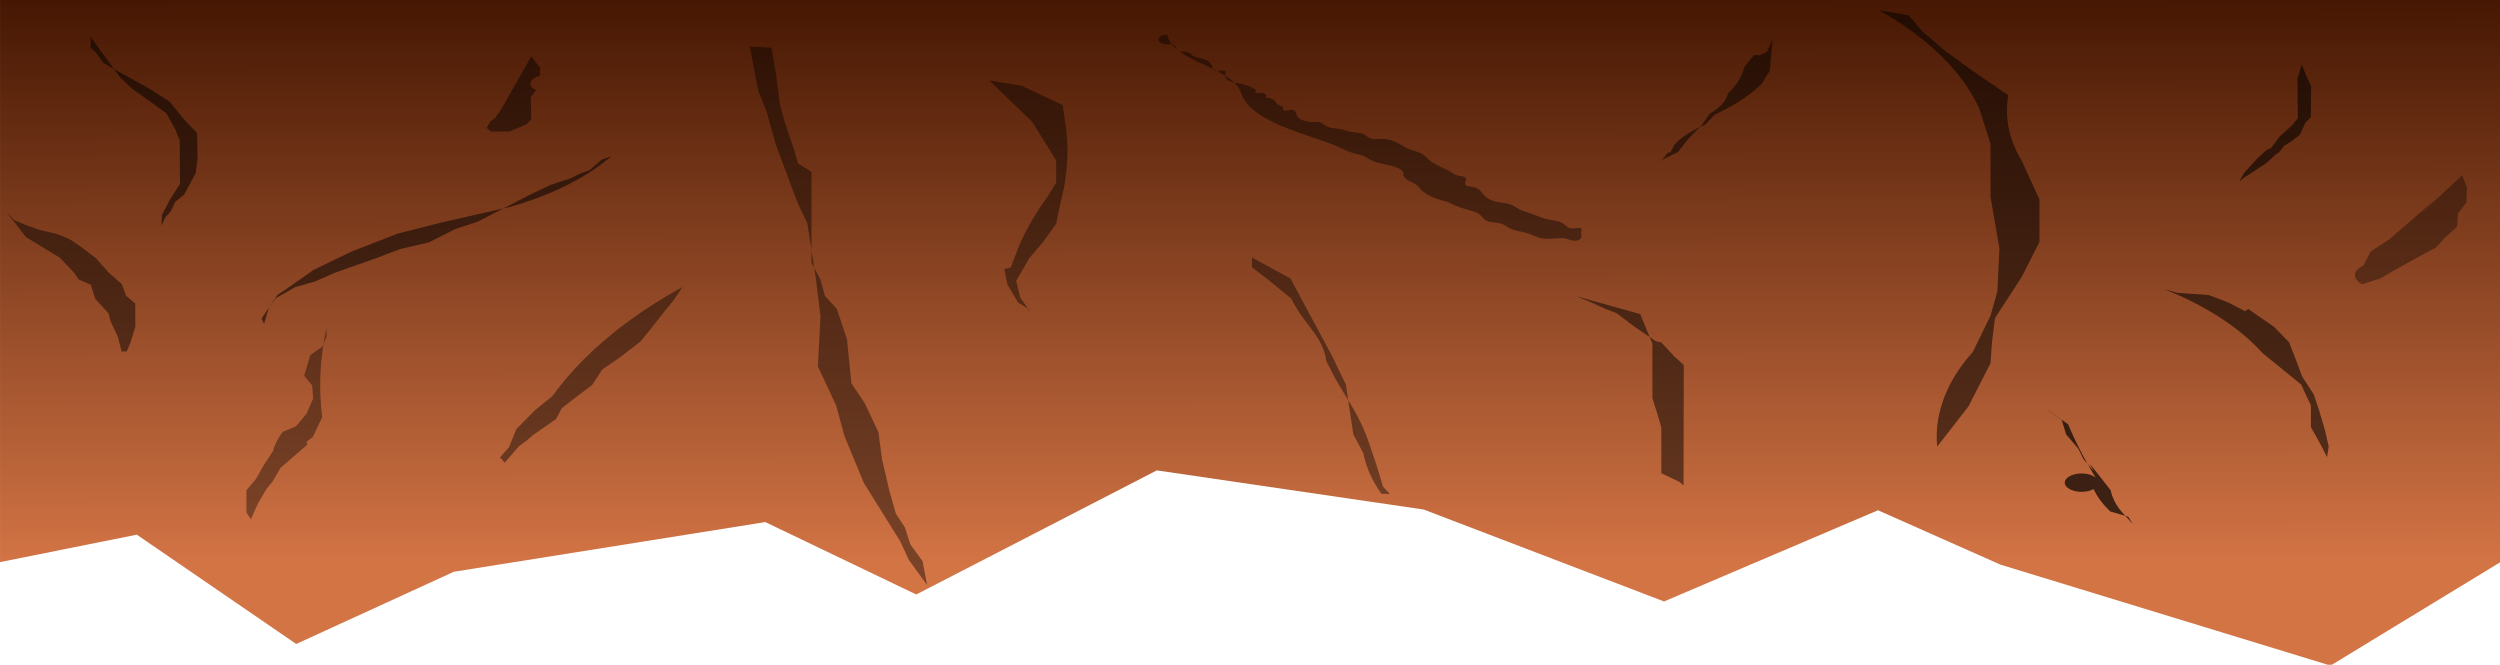 <?xml version="1.0" encoding="UTF-8" standalone="no"?>
<!-- Created with Inkscape (http://www.inkscape.org/) -->

<svg
   width="167"
   height="44.406"
   viewBox="0 0 47.131 12.532"
   version="1.1"
   id="svg1"
   inkscape:version="1.3 (0e150ed6c4, 2023-07-21)"
   sodipodi:docname="gameVolcanoInner.svg"
   xml:space="preserve"
   xmlns:inkscape="http://www.inkscape.org/namespaces/inkscape"
   xmlns:sodipodi="http://sodipodi.sourceforge.net/DTD/sodipodi-0.dtd"
   xmlns:xlink="http://www.w3.org/1999/xlink"
   xmlns="http://www.w3.org/2000/svg"
   xmlns:svg="http://www.w3.org/2000/svg"
   xmlns:rdf="http://www.w3.org/1999/02/22-rdf-syntax-ns#"
   xmlns:cc="http://creativecommons.org/ns#"
   xmlns:dc="http://purl.org/dc/elements/1.1/"><sodipodi:namedview
     id="namedview1"
     pagecolor="#505050"
     bordercolor="#eeeeee"
     borderopacity="1"
     inkscape:showpageshadow="0"
     inkscape:pageopacity="1"
     inkscape:pagecheckerboard="0"
     inkscape:deskcolor="#141414"
     inkscape:document-units="px"
     inkscape:zoom="2.8284271"
     inkscape:cx="1928.457"
     inkscape:cy="182.7871"
     inkscape:window-width="1280"
     inkscape:window-height="961"
     inkscape:window-x="-8"
     inkscape:window-y="-8"
     inkscape:window-maximized="1"
     inkscape:current-layer="layer1"
     showgrid="false"
     units="px" /><defs
     id="defs1"><inkscape:path-effect
       effect="spiro"
       id="path-effect2241"
       is_visible="true"
       lpeversion="1" /><inkscape:path-effect
       effect="spiro"
       id="path-effect2237"
       is_visible="true"
       lpeversion="1" /><inkscape:path-effect
       effect="spiro"
       id="path-effect2233"
       is_visible="true"
       lpeversion="1" /><inkscape:path-effect
       effect="spiro"
       id="path-effect2229"
       is_visible="true"
       lpeversion="1" /><inkscape:path-effect
       effect="spiro"
       id="path-effect2225"
       is_visible="true"
       lpeversion="1" /><inkscape:path-effect
       effect="spiro"
       id="path-effect2221"
       is_visible="true"
       lpeversion="1" /><inkscape:path-effect
       effect="spiro"
       id="path-effect2217"
       is_visible="true"
       lpeversion="1" /><inkscape:path-effect
       effect="spiro"
       id="path-effect2213"
       is_visible="true"
       lpeversion="1" /><inkscape:path-effect
       effect="spiro"
       id="path-effect2209"
       is_visible="true"
       lpeversion="1" /><inkscape:path-effect
       effect="spiro"
       id="path-effect2205"
       is_visible="true"
       lpeversion="1" /><inkscape:path-effect
       effect="spiro"
       id="path-effect2201"
       is_visible="true"
       lpeversion="1" /><inkscape:path-effect
       effect="spiro"
       id="path-effect2197"
       is_visible="true"
       lpeversion="1" /><inkscape:path-effect
       effect="spiro"
       id="path-effect2193"
       is_visible="true"
       lpeversion="1" /><inkscape:path-effect
       effect="spiro"
       id="path-effect2189"
       is_visible="true"
       lpeversion="1" /><inkscape:path-effect
       effect="spiro"
       id="path-effect2185"
       is_visible="true"
       lpeversion="1" /><inkscape:path-effect
       effect="spiro"
       id="path-effect2181"
       is_visible="true"
       lpeversion="1" /><inkscape:path-effect
       effect="spiro"
       id="path-effect2177"
       is_visible="true"
       lpeversion="1" /><inkscape:path-effect
       effect="spiro"
       id="path-effect2173"
       is_visible="true"
       lpeversion="1" /><linearGradient
       id="linearGradient61"
       inkscape:collect="always"><stop
         style="stop-color:#441602;stop-opacity:1;"
         offset="0"
         id="stop60" /><stop
         style="stop-color:#d37445;stop-opacity:1;"
         offset="1"
         id="stop61" /></linearGradient><linearGradient
       id="swatch2"
       inkscape:swatch="solid"><stop
         style="stop-color:#000000;stop-opacity:1;"
         offset="0"
         id="stop2-3" /></linearGradient><linearGradient
       inkscape:collect="always"
       xlink:href="#linearGradient61"
       id="linearGradient2241"
       gradientUnits="userSpaceOnUse"
       x1="109.235"
       y1="-5.022"
       x2="109.276"
       y2="31.772" /></defs><g
     inkscape:label="Layer 1"
     inkscape:groupmode="layer"
     id="layer1"
     transform="translate(-430.705,6.747)"><g
       id="g2170"
       transform="matrix(0.538,0,0,1,430.403,-228.44)"><path
         style="fill:url(#linearGradient2241);fill-rule:evenodd;stroke:none;stroke-width:0.282px;stroke-linecap:butt;stroke-linejoin:miter;stroke-opacity:1"
         d="m 65.169,31.607 v -8.275 -7.004 -5.301 -5.15 -4.642 -5.799 h 3.118 21.515 6.255 8.089 5.969 6.04 19.484 8.249 8.901 v 4.989 6.548 8.303 6.04 7.172 3.118 l -5.956,6.659 -11.568,-6.496 -4.289,-3.498 -7.498,5.868 -8.419,-5.914 -9.354,-2.52 -8.43,7.985 -5.29,-4.659 -10.914,3.197 -5.523,4.647 -5.587,-7.035 z"
         id="path2153"
         inkscape:path-effect="#path-effect2173"
         inkscape:original-d="m 65.169222,31.606504 c -0.371531,-2.736499 -1.649403,-5.92562 0,-8.27472 1.677945,-1.745562 1.189694,-5.055949 0,-7.004187 -0.352138,-2.05419 -0.131026,-3.327278 0,-5.300846 0.128545,-1.7927935 -0.257429,-3.3415552 0,-5.1495678 0.09449,-1.594081 -0.200552,-3.0225934 0,-4.641712 0.121087,-1.97657749 -1.332342,-4.4974822 0,-5.7994433 1.366042,-0.5074028 1.585628,0.1688298 3.118144,0 h 21.515197 c 1.949097,-0.7227678 4.180225,0.1743899 6.254805,0 2.695993,0.00153 5.394492,-0.00214 8.088662,0 1.86865,0.6196698 3.98487,-0.1329723 5.96924,0 2.08376,-0.092873 3.9439,0.1421601 6.04025,0 h 19.48377 c 2.40614,-0.5453498 6.23527,-1.6656147 8.24871,0 2.22906,1.0011165 6.54078,-0.038031 8.90108,0 0.10335,1.6558991 -0.57387,3.5194104 0,4.98903133 0.93797,1.94942127 0.0768,4.27706837 0,6.54810357 1.02295,2.7253964 0.12839,5.5416382 0,8.3032172 -0.31409,1.991909 0.25112,4.03418 0,6.040248 -0.6164,2.415671 0.84761,5.303212 0,7.171732 -0.18093,1.753615 1.33419,2.395963 0,3.118144 -0.45158,0.760204 -5.30858,6.664854 -5.95617,6.659448 -0.44967,-0.290263 -10.63131,-6.6015 -11.56782,-6.495704 -3.75238,0.09761 -0.59456,-4.087643 -4.289,-3.497927 -3.11797,-0.04343 -4.3791,5.879531 -7.49757,5.868091 -2.65303,-1.249118 -5.4391,-6.254134 -8.41899,-5.913612 -3.00224,1.067553 -6.17639,-2.784449 -9.35443,-2.520329 -3.15997,-0.05295 -5.30823,8.532749 -8.430068,7.985149 1.444504,0.692059 -4.117465,-5.018817 -5.289768,-4.658537 -3.637643,7.47e-4 -7.277152,3.196049 -10.913505,3.197049 -1.894525,0.603224 -3.550329,4.52271 -5.52296,4.647207 -1.742032,-0.577889 -4.110957,-6.09608 -5.586586,-7.034725 -1.729258,0.271658 -3.171014,1.124598 -4.792991,1.76389 z"
         sodipodi:nodetypes="cccccccccccccccccccccccccccccccccc"
         transform="matrix(1,0,0,0.293,-64.607,223.029)" /><path
         style="fill:#000000;fill-opacity:0.578;fill-rule:evenodd;stroke:none;stroke-width:0.282px;stroke-linecap:butt;stroke-linejoin:miter;stroke-opacity:1"
         d="m 209.695,-51.648 -0.158,0.937 0.013,2.557 -0.186,0.443 -0.449,0.74 -0.3,0.743 -0.173,0.144 -0.286,0.477 -0.488,0.974 -0.175,0.565 0.175,-0.253 0.78,-0.935 0.32,-0.543 0.147,-0.192 0.146,-0.364 0.261,-0.294 0.301,-0.431 0.194,-0.784 0.19,-0.355 v -0.506 l 0.007,-1.483 -0.176,-0.685 -0.145,-0.678 c 3.5e-4,-0.013 6.8e-4,-0.026 0.001,-0.039 3.2e-4,-0.013 6.3e-4,-0.026 9.2e-4,-0.039 z"
         id="path2154"
         inkscape:path-effect="#path-effect2177"
         inkscape:original-d="m 209.69522,-51.647956 c -0.0714,0.309093 -0.1987,0.613187 -0.15842,0.936807 0.007,0.852252 -0.005,1.704786 0.0135,2.556769 -0.0136,0.1778 -0.23577,0.243828 -0.18589,0.443379 -0.0318,0.327331 -0.49513,0.415564 -0.44873,0.740263 -0.0553,0.289954 -0.42633,0.426648 -0.30038,0.74326 -0.0366,0.09979 -0.20641,0.470762 -0.17332,0.143772 -0.23721,-0.06293 -0.11095,0.355676 -0.28572,0.477414 -0.15897,0.326493 -0.33272,0.646509 -0.48784,0.974163 0.0587,0.266779 -0.24512,0.305114 -0.17541,0.565164 0.0736,0.18961 0.24813,-0.131079 0.17541,-0.253351 0.13176,-0.402063 0.51262,-0.634553 0.77953,-0.935442 -0.10867,-0.30021 0.50403,-0.18844 0.31992,-0.543222 -0.1297,-0.141545 0.14825,-0.477285 0.14712,-0.191918 0.0201,0.130378 0.23579,-0.265563 0.14646,-0.363514 -0.0978,-0.261391 0.25573,-0.04396 0.26104,-0.293984 0.0755,-0.191207 0.0189,-0.418318 0.30089,-0.43078 0.23265,-0.177718 -0.12211,-0.627583 0.19414,-0.784157 0.1029,-0.129641 -0.0988,-0.445271 0.18951,-0.354664 0.0448,-0.1638 -0.0188,-0.336498 0,-0.505735 0.002,-0.494285 -0.006,-0.989468 0.007,-1.482972 -0.12239,-0.217937 -0.18607,-0.439177 -0.17595,-0.685476 -0.26027,-0.124198 -0.13276,-0.451713 -0.14478,-0.677657 l 0.001,-0.0391 z"
         transform="matrix(1,0,0,0.293,-128.468,238.027)" /><path
         style="fill:#000000;fill-opacity:0.53;fill-rule:evenodd;stroke:none;stroke-width:0.282px;stroke-linecap:butt;stroke-linejoin:miter;stroke-opacity:1"
         d="m 194.884,-55.078 c 0.967,1.001 1.783,2.148 2.412,3.39 0.467,0.92 0.831,1.893 1.084,2.893 l 0.401,2.292 v 3.43 l 0.312,3.325 -0.073,2.757 -0.239,1.558 -0.624,2.339 c -0.379,0.775 -0.678,1.591 -0.888,2.428 -0.3,1.193 -0.422,2.43 -0.359,3.659 l 1.101,-2.6 0.77,-2.776 0.05,-1.33 0.106,-1.563 0.935,-2.65 0.624,-2.252 v -2.737 l -0.624,-2.495 c -0.238,-0.724 -0.395,-1.475 -0.468,-2.234 -0.063,-0.657 -0.063,-1.319 0,-1.976 l -1.247,-1.564 -0.936,-1.242 -0.819,-1.286 -0.491,-1.052 -1.029,-0.312 z"
         id="path2155"
         inkscape:path-effect="#path-effect2181"
         inkscape:original-d="m 194.88404,-55.077913 c 1.24953,0.684194 2.29109,1.929992 2.41199,3.389581 0.12057,1.065533 0.41589,2.056938 1.08439,2.893129 0.43915,0.146055 0.82911,1.612636 0.4013,2.292186 -0.002,1.142539 6.4e-4,2.28856 0,3.42996 0.28421,0.98706 0.27293,2.229173 0.31181,3.325131 -0.0339,0.9172 0.0753,1.865194 -0.0727,2.75664 -0.31353,0.396931 0.17941,1.368153 -0.23909,1.557683 -0.26347,0.764445 -0.0594,1.742635 -0.62363,2.338608 -0.0336,0.861348 -0.7772,1.423328 -0.88819,2.427692 -0.10475,0.689101 -0.32721,2.963894 -0.35911,3.658783 l 1.10138,-2.600025 c -0.0182,-0.990505 0.59222,-1.86642 0.76951,-2.77591 0.0307,-0.431516 -0.0633,-0.967048 0.0503,-1.330217 0.22521,-0.463603 0.0513,-1.046993 0.10565,-1.563023 0.17104,-0.892462 0.62728,-1.805382 0.93545,-2.650423 0.50968,-0.811018 0.46405,-1.213055 0.62362,-2.2517 v -2.737331 c -0.25448,-0.959574 -0.43416,-1.802671 -0.62362,-2.494517 -0.44789,-0.623562 -0.44776,-1.434148 -0.46773,-2.233781 -0.002,-0.658454 0.002,-1.31879 0,-1.975713 -0.1695,-0.572664 -0.5567,-1.296468 -1.24708,-1.564372 -0.0871,0.270729 -0.7097,-1.212367 -0.93562,-1.241961 -0.22412,-0.514225 -0.43135,-0.883777 -0.81877,-1.286497 -0.17368,-0.362932 -0.72082,-0.971996 -0.49089,-1.051842 -0.42403,-0.186791 -0.44579,-0.44506 -1.02894,-0.312081 z"
         transform="matrix(1,0,0,0.293,-128.468,238.027)"
         sodipodi:nodetypes="sccccccccccccccccccccccccss" /><path
         style="fill:#000000;fill-opacity:0.53;fill-rule:evenodd;stroke:none;stroke-width:0.282px;stroke-linecap:butt;stroke-linejoin:miter;stroke-opacity:1"
         d="m 132.209,-53.363 1.018,2.57 0.425,0.742 0.801,1.051 0.409,0.547 0.305,1.016 0.161,0.721 0.009,2.802 -0.333,0.94 -0.299,1.043 -0.022,0.712 0.144,-0.544 0.188,-0.395 0.157,-0.604 0.312,-0.468 0.406,-1.398 0.062,-0.932 -0.017,-1.634 -0.3,-0.568 -0.17,-0.332 -0.487,-1.11 -0.657,-0.777 -0.864,-0.888 -0.312,-0.312 -0.479,-0.502 -0.3,-0.746 -0.167,-0.242 0.011,-0.694 z"
         id="path2156"
         inkscape:path-effect="#path-effect2185"
         inkscape:original-d="m 132.20933,-53.362933 c 0.0786,0.927468 0.39457,1.867942 1.01761,2.569866 0.15561,0.243955 0.17875,0.539512 0.42545,0.742408 0.42601,0.229415 0.3587,0.866373 0.80096,1.050899 0.30808,-0.0055 0.24392,0.392754 0.40899,0.546845 0.036,0.358508 0.39404,0.613882 0.30454,1.015698 0.059,0.242989 0.22744,0.428541 0.1606,0.721342 1.1e-4,0.93413 -0.003,1.868614 0.009,2.80234 -0.18435,0.312588 -0.12071,0.671198 -0.3334,0.939578 0.21637,0.469092 -0.50124,0.568712 -0.29879,1.043223 -0.008,0.23713 0.0197,0.477455 -0.0219,0.71151 0.10082,-0.09651 -0.0947,-0.462354 0.14435,-0.543592 0.0615,-0.114491 -0.0314,-0.569685 0.18837,-0.394804 0.0673,0.309637 0.23329,-0.458228 0.15694,-0.603624 0.34499,0.08625 -0.002,-0.389856 0.31181,-0.467721 -0.043,-0.504228 0.15901,-0.965636 0.40555,-1.397514 0.13244,-0.291095 0.0347,-0.621277 0.0622,-0.932124 -0.0152,-0.544486 0.045,-1.094066 -0.0168,-1.634274 0.0294,-0.379424 -0.36809,-0.162264 -0.3002,-0.568243 0.0502,-0.207408 0.013,-0.32461 -0.16994,-0.331657 0.082,-0.41366 -0.37028,-0.711059 -0.48681,-1.110338 -0.2412,-0.253736 -0.56638,-0.480451 -0.65718,-0.777333 -0.40054,-0.146048 -0.47724,-0.669613 -0.8636,-0.887971 -0.35045,0.123498 0.0381,-0.435324 -0.31182,-0.311813 -0.11984,-0.221895 -0.22512,-0.498346 -0.47915,-0.501508 0.0381,-0.290632 -0.49076,-0.380248 -0.30038,-0.745751 0.002,-0.264514 -0.20961,-0.373727 -0.16655,-0.241519 0.0105,-0.231128 0.01,-0.462608 0.0106,-0.693923 z"
         transform="matrix(1,0,0,0.293,-128.468,238.027)" /><path
         style="fill:#000000;fill-opacity:0.53;fill-rule:evenodd;stroke:none;stroke-width:0.282px;stroke-linecap:butt;stroke-linejoin:miter;stroke-opacity:1"
         d="m 156.843,-44.632 c -0.559,0.886 -1.271,1.675 -2.095,2.323 -0.461,0.362 -0.956,0.68 -1.477,0.948 l -2.352,0.981 -1.565,0.728 -1.638,1.171 -1.319,1.177 -1.023,1.317 -0.223,0.26 -0.563,1.535 0.086,0.358 0.171,-1.054 0.246,-0.614 0.682,-0.711 0.676,-0.354 0.727,-0.581 1.326,-0.858 0.946,-0.655 1.006,-0.431 0.932,-0.863 0.78,-0.468 0.59,-0.564 1.242,-1.171 0.696,-0.615 0.746,-0.455 0.347,-0.322 0.29,-0.179 0.416,-0.669 0.351,-0.234 z"
         id="path2157"
         inkscape:path-effect="#path-effect2189"
         inkscape:original-d="m 156.84267,-44.632129 c -0.58671,0.859787 -1.10415,1.863815 -2.09459,2.322706 -0.54222,0.240467 -0.96037,0.691556 -1.47716,0.948038 -0.79446,0.301244 -1.54408,0.719362 -2.35226,0.980529 -0.60613,0.06751 -0.94627,0.625931 -1.56497,0.728389 -0.58521,0.33183 -1.09765,0.785986 -1.63788,1.171223 -0.32782,0.520421 -1.00786,0.649138 -1.31892,1.176753 0.0535,0.599798 -0.7019,0.873916 -1.02285,1.317464 -0.0705,0.169958 -0.23894,0.681948 -0.22297,0.260166 -0.23094,0.499636 -0.21858,1.086284 -0.5629,1.534865 -0.13082,0.209672 -0.10443,0.977307 0.0863,0.357623 -0.0282,-0.27635 0.046,-1.069361 0.17069,-1.053564 0.10574,0.376883 0.13604,-0.505207 0.24634,-0.613842 0.16783,-0.321148 0.61921,-0.275405 0.68175,-0.711362 0.38781,0.106605 0.29672,-0.277148 0.67604,-0.354277 0.2609,-0.287722 0.50551,-0.502583 0.72712,-0.581165 0.37216,-0.379563 0.96206,-0.453772 1.32592,-0.857753 0.2404,-0.376328 0.80133,-0.121583 0.94575,-0.654605 0.33799,-0.157034 0.76449,-0.333287 1.00603,-0.431419 0.18772,-0.319781 0.86103,-0.364901 0.9318,-0.862554 0.38682,0.09388 0.3808,-0.351668 0.77953,-0.467721 0.10887,-0.325683 0.30579,-0.465626 0.59048,-0.564467 0.18121,-0.590053 0.91697,-0.696686 1.24186,-1.171177 0.11229,-0.448987 0.5975,-0.179566 0.69553,-0.615199 0.39307,-0.0164 0.39306,-0.32822 0.74619,-0.455487 -0.0907,-0.309279 0.41103,-0.02138 0.34653,-0.322149 0.19455,0.05435 0.0748,-0.216151 0.29028,-0.178503 -0.0742,-0.420194 0.34069,-0.396637 0.41556,-0.668652 0.11693,-0.07795 0.23386,-0.155905 0.35079,-0.23386 z"
         transform="matrix(1,0,0,0.293,-134.86,237.715)" /><path
         style="fill:#000000;fill-opacity:0.389;fill-rule:evenodd;stroke:none;stroke-width:0.282px;stroke-linecap:butt;stroke-linejoin:miter;stroke-opacity:1"
         d="m 140.472,-34.654 c -0.124,1.015 -0.196,2.037 -0.217,3.059 -0.018,0.898 0.004,1.797 0.065,2.693 l -0.327,1.261 -0.223,0.314 0.026,0.189 -0.932,1.484 -0.286,0.896 -0.212,0.472 -0.293,0.916 -0.253,1.033 -0.156,-0.439 v -1.432 l 0.325,-0.698 0.28,-0.904 0.323,-0.898 c 0.037,-0.263 0.095,-0.523 0.173,-0.777 0.05,-0.163 0.109,-0.323 0.175,-0.479 l 0.46,-0.356 0.368,-0.799 0.234,-0.984 -0.034,-0.851 -0.28,-0.619 0.216,-1.327 0.419,-0.541 0.147,-0.638 v -0.573 z"
         id="path2158"
         inkscape:path-effect="#path-effect2193"
         inkscape:original-d="m 140.47241,-34.654067 c -0.29193,0.988147 -0.41563,2.040482 -0.21671,3.059492 0.13972,0.891076 0.0311,1.796025 0.065,2.692868 -0.16446,0.411284 -0.11905,0.865452 -0.3273,1.260918 0.0233,-0.500094 -0.18117,0.175919 -0.2225,0.314362 -0.11571,0.122884 -0.16689,0.49872 0.0265,0.18858 -0.25959,0.527048 -0.69006,0.949401 -0.93208,1.48366 -0.0731,0.258475 -0.28397,0.882826 -0.28561,0.895906 0.0862,-0.331921 -0.1821,0.329551 -0.212,0.472045 -0.13542,0.304855 -0.2296,0.623546 -0.29283,0.915691 -0.17363,0.22711 -0.29577,0.670728 -0.25285,1.033149 -0.2763,0.109107 -0.1188,-0.28335 -0.15591,-0.438688 0.005,-0.477403 -0.007,-0.955963 0,-1.432199 0.25728,-0.175676 0.0898,-0.504838 0.3249,-0.698494 -0.1339,-0.383412 0.51978,-0.47243 0.27962,-0.903604 0.10099,-0.31274 0.54071,-0.477535 0.32328,-0.897778 -0.003,-0.213309 0.17039,-0.798529 0.17319,-0.776987 0.0574,0.502081 0.19194,-0.346664 0.17529,-0.479352 0.28875,0.142144 0.65293,0.02748 0.46005,-0.35575 -0.13305,-0.351661 0.34516,-0.495798 0.36844,-0.799114 0.14536,-0.280603 0.28754,-0.630322 0.23384,-0.984361 -0.0206,-0.281958 0.0599,-0.590222 -0.0336,-0.851421 -0.23003,-0.148532 -0.0409,-0.467276 -0.2804,-0.619018 -0.0102,-0.452046 -0.0421,-0.928198 0.21586,-1.327254 0.11694,-0.2145 0.18352,-0.537408 0.41921,-0.541424 0.0173,-0.230742 -0.11645,-0.645174 0.14667,-0.638347 0,-0.19096 0,-0.38192 0,-0.57288 z"
         transform="matrix(1,0,0,0.293,-128.468,238.027)" /><path
         style="fill:#000000;fill-opacity:0.462;fill-rule:evenodd;stroke:none;stroke-width:0.282px;stroke-linecap:butt;stroke-linejoin:miter;stroke-opacity:1"
         d="m 147.644,-52.116 -0.896,2.898 -0.155,0.496 -0.205,0.538 -0.181,0.266 -0.123,0.407 0.156,0.228 0.644,-0.007 0.603,-0.461 0.156,-0.312 v -0.437 l -0.017,-0.978 0.189,-0.473 c -0.119,-0.095 -0.195,-0.242 -0.202,-0.395 -0.007,-0.152 0.055,-0.306 0.165,-0.411 0.051,-0.048 0.111,-0.087 0.176,-0.112 l 0.002,-0.519 -0.265,-0.632 -0.049,-0.096 z"
         id="path2159"
         inkscape:path-effect="#path-effect2197"
         inkscape:original-d="m 147.64414,-52.115678 c -0.4899,0.895704 -0.69099,1.908083 -0.89619,2.898032 -0.07,0.167021 0.0377,0.397086 -0.15453,0.495688 -0.24334,0.08852 -0.19749,0.336501 -0.20513,0.538154 -0.0444,0.08949 -0.0449,0.411784 -0.18068,0.265751 -0.14387,0.09094 -0.13213,0.259695 -0.12254,0.407088 -0.0166,0.128162 -0.0394,0.313593 0.15591,0.228411 0.21449,-0.0096 0.43238,0.03148 0.64379,-0.007 0.23537,-0.09451 0.47338,-0.23559 0.60347,-0.460736 0.0185,-0.146596 -0.0757,-0.391005 0.1559,-0.311814 0.0477,-0.141336 -0.0153,-0.290469 0,-0.436919 -0.002,-0.326125 0.009,-0.652667 -0.0168,-0.978053 -0.0474,-0.214507 0.25969,-0.24951 0.18927,-0.473357 -0.0323,-0.267944 0.003,-0.53892 -0.037,-0.805893 -0.0318,-0.155289 0.0892,-0.112902 0.17634,-0.112108 0.0168,-0.163839 -0.01,-0.346947 0.002,-0.51891 -0.005,-0.236753 -0.17615,-0.42264 -0.26533,-0.632133 -0.0163,-0.032 -0.0325,-0.06408 -0.0486,-0.09622 z"
         transform="matrix(1,0,0,0.293,-128.468,238.027)" /><path
         style="fill:#000000;fill-opacity:0.424;fill-rule:evenodd;stroke:none;stroke-width:0.282px;stroke-linecap:butt;stroke-linejoin:miter;stroke-opacity:1"
         d="m 169.939,-53.519 c 0.017,0.215 0.07,0.426 0.156,0.624 0.245,0.565 0.736,0.978 1.202,1.38 0.233,0.201 0.465,0.406 0.666,0.638 0.201,0.233 0.373,0.496 0.47,0.788 0.068,0.203 0.099,0.417 0.156,0.624 0.156,0.563 0.505,1.058 0.926,1.463 0.421,0.405 0.914,0.727 1.412,1.032 0.32,0.196 0.645,0.387 0.935,0.624 0.202,0.164 0.39,0.352 0.624,0.468 0.104,0.051 0.217,0.088 0.312,0.156 0.12,0.086 0.201,0.215 0.312,0.312 0.175,0.152 0.409,0.212 0.622,0.305 0.106,0.046 0.21,0.102 0.296,0.18 0.086,0.078 0.153,0.18 0.174,0.294 0.009,0.051 0.009,0.105 0,0.156 0.025,0.115 0.079,0.223 0.156,0.312 0.096,0.112 0.226,0.192 0.312,0.312 0.068,0.095 0.104,0.208 0.156,0.312 0.133,0.267 0.367,0.472 0.624,0.624 0.1,0.059 0.204,0.111 0.312,0.156 0.182,0.187 0.393,0.346 0.624,0.468 0.084,0.044 0.17,0.084 0.251,0.132 0.081,0.048 0.159,0.106 0.217,0.18 0.058,0.075 0.095,0.163 0.138,0.247 0.043,0.084 0.095,0.168 0.173,0.221 0.068,0.046 0.151,0.066 0.232,0.082 0.081,0.017 0.164,0.033 0.236,0.073 0.064,0.037 0.116,0.091 0.164,0.147 0.048,0.056 0.093,0.115 0.148,0.164 0.087,0.078 0.195,0.127 0.304,0.17 0.108,0.043 0.22,0.082 0.32,0.142 0.081,0.048 0.153,0.11 0.227,0.167 0.074,0.058 0.153,0.112 0.241,0.145 0.099,0.036 0.206,0.042 0.311,0.036 0.105,-0.006 0.209,-0.024 0.313,-0.036 0.052,-0.006 0.105,-0.01 0.156,0 0.083,0.016 0.153,0.068 0.227,0.109 0.037,0.021 0.075,0.039 0.116,0.049 0.041,0.01 0.085,0.011 0.125,-0.002 0.054,-0.018 0.098,-0.062 0.123,-0.114 0.026,-0.051 0.035,-0.109 0.036,-0.167 0.003,-0.115 -0.025,-0.231 -0.004,-0.343 0.005,-0.026 0.013,-0.052 0.015,-0.079 0.003,-0.027 -4.5e-4,-0.055 -0.015,-0.077 -0.015,-0.023 -0.041,-0.038 -0.069,-0.043 -0.027,-0.005 -0.055,-0.002 -0.082,0.005 -0.027,0.007 -0.053,0.016 -0.079,0.025 -0.026,0.008 -0.054,0.014 -0.082,0.014 -0.038,-9.17e-4 -0.075,-0.015 -0.107,-0.037 -0.032,-0.022 -0.058,-0.051 -0.08,-0.082 -0.045,-0.062 -0.076,-0.133 -0.125,-0.193 -0.074,-0.091 -0.183,-0.148 -0.292,-0.19 -0.11,-0.042 -0.225,-0.071 -0.331,-0.122 -0.17,-0.08 -0.311,-0.209 -0.468,-0.312 -0.157,-0.103 -0.332,-0.182 -0.468,-0.312 -0.107,-0.102 -0.187,-0.234 -0.312,-0.312 -0.07,-0.044 -0.15,-0.068 -0.23,-0.089 -0.08,-0.02 -0.161,-0.037 -0.238,-0.067 -0.21,-0.083 -0.371,-0.264 -0.468,-0.468 -0.041,-0.087 -0.072,-0.178 -0.117,-0.262 -0.045,-0.084 -0.108,-0.163 -0.194,-0.205 -0.053,-0.026 -0.113,-0.036 -0.169,-0.055 -0.028,-0.009 -0.056,-0.021 -0.081,-0.037 -0.025,-0.016 -0.047,-0.037 -0.062,-0.063 -0.02,-0.035 -0.025,-0.076 -0.022,-0.116 0.003,-0.04 0.013,-0.079 0.024,-0.118 0.01,-0.039 0.021,-0.078 0.023,-0.118 0.002,-0.04 -0.004,-0.082 -0.025,-0.116 -0.015,-0.025 -0.038,-0.046 -0.063,-0.061 -0.025,-0.016 -0.053,-0.026 -0.081,-0.035 -0.057,-0.018 -0.116,-0.029 -0.167,-0.059 -0.064,-0.037 -0.109,-0.099 -0.156,-0.156 -0.235,-0.283 -0.572,-0.475 -0.78,-0.78 -0.106,-0.155 -0.176,-0.338 -0.312,-0.468 -0.136,-0.13 -0.323,-0.193 -0.468,-0.312 -0.057,-0.047 -0.106,-0.102 -0.156,-0.156 -0.105,-0.116 -0.213,-0.232 -0.341,-0.322 -0.129,-0.09 -0.282,-0.152 -0.438,-0.146 -0.052,0.002 -0.104,0.011 -0.157,0.015 -0.052,0.004 -0.106,0.003 -0.155,-0.015 -0.07,-0.026 -0.122,-0.084 -0.167,-0.143 -0.045,-0.059 -0.086,-0.123 -0.145,-0.169 -0.065,-0.051 -0.146,-0.077 -0.227,-0.095 -0.081,-0.018 -0.163,-0.031 -0.241,-0.06 -0.109,-0.041 -0.203,-0.115 -0.312,-0.156 -0.077,-0.029 -0.16,-0.042 -0.241,-0.06 -0.081,-0.018 -0.162,-0.044 -0.227,-0.096 -0.058,-0.046 -0.099,-0.11 -0.144,-0.169 -0.045,-0.059 -0.098,-0.117 -0.168,-0.143 -0.05,-0.018 -0.106,-0.018 -0.156,0 -0.142,0.016 -0.29,-0.024 -0.405,-0.11 -0.115,-0.086 -0.195,-0.217 -0.219,-0.358 -0.011,-0.062 -0.011,-0.125 -0.03,-0.185 -0.01,-0.03 -0.024,-0.058 -0.045,-0.081 -0.021,-0.023 -0.049,-0.04 -0.08,-0.046 -0.028,-0.005 -0.056,6.05e-4 -0.083,0.009 -0.027,0.008 -0.052,0.02 -0.079,0.028 -0.027,0.008 -0.055,0.013 -0.083,0.009 -0.014,-0.002 -0.027,-0.007 -0.039,-0.015 -0.012,-0.008 -0.022,-0.018 -0.028,-0.031 -0.006,-0.012 -0.008,-0.025 -0.009,-0.038 -4.2e-4,-0.013 0.001,-0.026 0.003,-0.039 0.004,-0.026 0.01,-0.052 0.006,-0.078 -0.003,-0.019 -0.012,-0.036 -0.024,-0.051 -0.011,-0.015 -0.026,-0.028 -0.041,-0.039 -0.03,-0.023 -0.064,-0.041 -0.092,-0.066 -0.043,-0.04 -0.068,-0.095 -0.088,-0.15 -0.02,-0.055 -0.037,-0.112 -0.068,-0.162 -0.032,-0.052 -0.079,-0.095 -0.134,-0.123 -0.055,-0.027 -0.117,-0.039 -0.178,-0.033 0.023,-0.028 0.037,-0.064 0.041,-0.1 0.004,-0.036 -0.003,-0.073 -0.019,-0.106 -0.016,-0.033 -0.042,-0.06 -0.073,-0.079 -0.031,-0.019 -0.068,-0.028 -0.104,-0.027 -0.026,7.06e-4 -0.052,0.007 -0.079,0.01 -0.026,0.003 -0.054,0.002 -0.077,-0.01 -0.014,-0.007 -0.027,-0.019 -0.035,-0.032 -0.008,-0.014 -0.013,-0.03 -0.013,-0.046 0,-0.016 0.005,-0.032 0.013,-0.046 0.008,-0.014 0.021,-0.025 0.035,-0.032 -0.084,-0.122 -0.19,-0.228 -0.312,-0.312 -0.096,-0.066 -0.201,-0.119 -0.312,-0.156 -0.148,-0.008 -0.29,-0.084 -0.379,-0.203 -0.089,-0.118 -0.122,-0.277 -0.088,-0.421 0.006,-0.026 0.014,-0.052 0.017,-0.079 0.001,-0.013 0.001,-0.027 -0.001,-0.04 -0.003,-0.013 -0.008,-0.026 -0.015,-0.037 -0.008,-0.011 -0.019,-0.02 -0.031,-0.027 -0.012,-0.006 -0.026,-0.01 -0.039,-0.012 -0.027,-0.003 -0.055,0.002 -0.081,0.009 -0.026,0.007 -0.052,0.017 -0.079,0.024 -0.027,0.007 -0.055,0.011 -0.082,0.005 -0.031,-0.006 -0.059,-0.023 -0.08,-0.046 -0.021,-0.023 -0.036,-0.051 -0.046,-0.081 -0.02,-0.059 -0.021,-0.123 -0.03,-0.185 -0.014,-0.096 -0.047,-0.19 -0.1,-0.271 -0.053,-0.082 -0.126,-0.151 -0.211,-0.196 -0.051,-0.027 -0.107,-0.046 -0.161,-0.068 -0.054,-0.022 -0.108,-0.048 -0.151,-0.088 -0.056,-0.051 -0.09,-0.12 -0.134,-0.182 -0.022,-0.031 -0.046,-0.06 -0.076,-0.084 -0.03,-0.024 -0.065,-0.041 -0.102,-0.046 -0.026,-0.003 -0.052,-1.88e-4 -0.078,0.002 -0.026,0.002 -0.052,0.004 -0.078,-0.002 -0.024,-0.006 -0.046,-0.018 -0.065,-0.034 -0.019,-0.016 -0.034,-0.036 -0.046,-0.057 -0.024,-0.043 -0.036,-0.092 -0.048,-0.14 -0.011,-0.048 -0.023,-0.097 -0.046,-0.14 -0.011,-0.022 -0.026,-0.042 -0.044,-0.059 -0.018,-0.017 -0.04,-0.03 -0.063,-0.037 -0.025,-0.007 -0.052,-0.008 -0.078,-0.006 -0.026,0.002 -0.052,0.006 -0.078,0.006 -0.083,0.002 -0.165,-0.031 -0.225,-0.089 -0.059,-0.058 -0.093,-0.14 -0.093,-0.223 0,-0.083 0.035,-0.165 0.093,-0.223 0.059,-0.058 0.142,-0.091 0.225,-0.089 z"
         id="path2160"
         inkscape:path-effect="#path-effect2201"
         inkscape:original-d="m 169.93888,-53.518841 c 0.052,0.207876 0.0436,0.441138 0.15591,0.623629 1.45171,2.359039 0.72286,0.472468 2.3386,2.80633 0.12197,0.176175 0.0436,0.441139 0.15591,0.623627 0.65902,1.070909 1.36471,1.729305 2.33861,2.494517 0.29468,0.231532 0.62843,0.40872 0.93544,0.623629 0.21288,0.149011 0.40743,0.323585 0.62363,0.467721 0.0967,0.06446 0.21885,0.08618 0.31182,0.155908 0.11759,0.08819 0.19703,0.21999 0.31181,0.311814 0.21734,0.173868 0.98157,0.559979 1.09135,0.779537 0.0233,0.04648 0,0.103937 0,0.155905 0.052,0.10394 0.0862,0.218849 0.15591,0.311816 0.0882,0.117594 0.22362,0.194223 0.31181,0.311813 0.0697,0.09297 0.0862,0.21885 0.15591,0.311817 0.0115,0.01538 0.54023,0.568028 0.62363,0.623629 0.0967,0.06446 0.20788,0.103937 0.31181,0.155905 0.20788,0.155908 0.41219,0.31669 0.62363,0.467721 0.15248,0.108913 0.33523,0.179321 0.46773,0.311816 0.13249,0.132495 0.16549,0.350667 0.31181,0.467722 0.12833,0.102664 0.3268,0.07135 0.46772,0.155908 0.12605,0.07562 0.18951,0.230279 0.31182,0.311813 0.19337,0.128919 0.42183,0.196506 0.62362,0.311816 0.16269,0.09296 0.28997,0.252561 0.46773,0.311813 0.1972,0.06573 0.41575,0 0.62363,0 0.052,0 0.10942,-0.02325 0.1559,0 0.17203,0.08602 0.16355,0.358688 0.46772,0.155908 0.20239,-0.134927 0.15591,-0.436973 0.15591,-0.623629 0,-0.05197 0.0367,-0.11916 0,-0.155908 -0.0735,-0.07349 -0.22533,0.05766 -0.31181,0 -0.12231,-0.08153 -0.19423,-0.223619 -0.31182,-0.311813 -0.18593,-0.139449 -0.42433,-0.192239 -0.62363,-0.311816 -0.16067,-0.0964 -0.31181,-0.207877 -0.46772,-0.311814 -0.15591,-0.103939 -0.3214,-0.194761 -0.46772,-0.311816 -0.11478,-0.09182 -0.18577,-0.236186 -0.31181,-0.311813 -0.14092,-0.08455 -0.33099,-0.06475 -0.46773,-0.155908 -0.18345,-0.122304 -0.32998,-0.295549 -0.46772,-0.467721 -0.21638,-0.270476 -0.0563,-0.297364 -0.31181,-0.467721 -0.0967,-0.06446 -0.25985,-0.05197 -0.31182,-0.155909 -0.0697,-0.139446 0.0697,-0.328272 0,-0.467721 -0.052,-0.103937 -0.21512,-0.09145 -0.31181,-0.155908 -0.0611,-0.04077 -0.11181,-0.09711 -0.15591,-0.155905 -1.24726,-1.663011 0.6756,0.675598 -0.77953,-0.779537 -0.56745,-0.567442 0.16575,-0.109545 -0.31182,-0.467722 -0.1499,-0.112426 -0.31782,-0.199387 -0.46772,-0.311813 -0.0588,-0.0441 -0.0971,-0.111811 -0.15591,-0.155908 -0.0838,-0.06287 -0.59817,-0.422379 -0.77953,-0.467721 -0.10084,-0.0252 -0.21322,0.03287 -0.31182,0 -0.13945,-0.04648 -0.18034,-0.246078 -0.31181,-0.311816 -0.14699,-0.07349 -0.31514,-0.09487 -0.46773,-0.155908 -0.10789,-0.04316 -0.20391,-0.112748 -0.31181,-0.155905 -0.15258,-0.06104 -0.32073,-0.08241 -0.46772,-0.155908 -0.13147,-0.06574 -0.18034,-0.246078 -0.31182,-0.311814 -0.0465,-0.02326 -0.10393,0 -0.1559,0 -0.20788,-0.155908 -0.43989,-0.283983 -0.62363,-0.467724 -0.0822,-0.08217 -0.0737,-0.229641 -0.15591,-0.311813 -0.0735,-0.0735 -0.23832,0.0735 -0.31181,0 -0.0367,-0.03675 0.0232,-0.109423 0,-0.155908 -0.0329,-0.06574 -0.11514,-0.09475 -0.15591,-0.155905 -0.0645,-0.09669 -0.0737,-0.229644 -0.15591,-0.311816 -0.0822,-0.08217 -0.20787,-0.103937 -0.31181,-0.155908 -0.052,-0.103937 -0.0737,-0.229644 -0.15591,-0.311813 -0.0368,-0.03675 -0.11916,0.03675 -0.15591,0 -0.0367,-0.03675 0,-0.103937 0,-0.155909 -0.10393,-0.103936 -0.19422,-0.223618 -0.31181,-0.311813 -0.093,-0.06972 -0.24209,-0.06294 -0.31182,-0.155908 -0.35486,-1.064601 0.10579,-0.05012 -0.46772,-0.623629 -0.0367,-0.03675 0.0465,-0.132664 0,-0.155905 -0.093,-0.04649 -0.22533,0.05765 -0.31181,0 -0.0967,-0.06446 -0.10394,-0.207877 -0.15591,-0.311816 -0.0947,-0.189335 -0.13326,-0.348683 -0.31181,-0.467722 -0.0967,-0.06446 -0.21885,-0.08618 -0.31182,-0.155908 -0.11759,-0.08819 -0.18951,-0.230279 -0.31181,-0.311813 -0.0432,-0.02883 -0.10943,0.02326 -0.15591,0 -0.28703,-0.143515 -0.0248,-0.324208 -0.31181,-0.467721 -0.0465,-0.02323 -0.14331,0.05042 -0.15591,0 -0.0504,-0.20167 0,-0.415753 0,-0.623629 z"
         transform="matrix(1,0,0,0.293,-128.468,238.027)" /><path
         style="fill:#000000;fill-opacity:0.424;fill-rule:evenodd;stroke:none;stroke-width:0.282px;stroke-linecap:butt;stroke-linejoin:miter;stroke-opacity:1"
         d="m 163.703,-50.557 1.5,2.657 0.836,2.471 0.003,1.42 -0.312,0.943 -0.212,0.539 c -0.148,0.406 -0.285,0.816 -0.411,1.229 -0.127,0.419 -0.243,0.841 -0.348,1.266 l -0.309,1.486 -0.231,0.11 0.108,0.974 0.377,1.178 0.403,0.459 4e-5,0.078 -0.327,-0.854 -0.142,-1.079 0.461,-1.461 0.486,-1.049 0.457,-1.171 0.156,-1.403 c 0.071,-0.488 0.126,-0.979 0.165,-1.47 0.097,-1.222 0.094,-2.453 -0.01,-3.675 l -0.089,-1.081 -0.379,-0.322 -1.058,-0.923 -1.125,-0.324 z"
         id="path2161"
         inkscape:path-effect="#path-effect2205"
         inkscape:original-d="m 163.70259,-50.556606 c 0.33077,0.978974 1.29739,1.616847 1.49985,2.657447 0.22291,0.838254 0.38154,1.719113 0.83569,2.470685 0.0105,0.472807 -6.5e-4,0.94668 0.003,1.419974 -0.37294,0.147768 0.0228,0.941649 -0.3121,0.943321 0.0468,-0.410549 -0.19701,0.421531 -0.21249,0.538657 0.0252,0.481784 -0.56356,0.736922 -0.41085,1.229278 0.12671,0.481102 -0.31573,0.821139 -0.3477,1.265799 -0.19835,0.498616 -0.29337,0.922787 -0.30881,1.486458 -0.0637,0.380589 -0.0382,0.20214 -0.23146,0.110308 -0.0504,0.276442 -0.15464,0.760539 0.10843,0.974283 -0.0975,0.480808 0.38742,0.740182 0.37678,1.178336 0.23083,0.170194 0.25682,0.377121 0.40272,0.45869 -0.0234,0.206978 0.31098,0.02525 4e-5,0.07795 0.0654,-0.377899 -0.10994,-0.736617 -0.32681,-0.853609 -0.0147,-0.355913 -0.25538,-0.658975 -0.14206,-1.078536 -0.19943,-0.590725 0.44023,-0.914262 0.46135,-1.460777 0.24614,-0.298489 0.16545,-0.762322 0.48558,-1.048621 0.0235,-0.399648 0.19572,-0.862676 0.45738,-1.171117 0.0631,-0.475295 -0.1282,-0.986771 0.15591,-1.403167 -0.12683,-0.528288 0.16309,-0.967128 0.16546,-1.470293 -0.0208,-1.224371 -0.004,-2.451788 -0.01,-3.674644 -0.29433,-0.319495 -0.0836,-0.764873 -0.0886,-1.081024 -0.2817,0.02135 -0.47144,0.01336 -0.37914,-0.322142 -0.39281,-0.08201 -0.56077,-0.901648 -1.05802,-0.923206 -0.0537,-0.337935 -0.80621,-0.129649 -1.12468,-0.324053 z"
         transform="matrix(1,0,0,0.293,-128.468,238.027)" /><path
         style="fill:#000000;fill-opacity:0.424;fill-rule:evenodd;stroke:none;stroke-width:0.282px;stroke-linecap:butt;stroke-linejoin:miter;stroke-opacity:1"
         d="m 172.901,-39.175 1.346,1.341 1.455,4.975 0.492,1.868 0.124,1.559 0.134,1.637 0.356,1.224 c 0.069,0.669 0.206,1.33 0.409,1.971 0.066,0.209 0.139,0.416 0.219,0.62 l 0.298,0.018 -0.241,-0.477 -0.232,-1.404 -0.255,-1.38 c -0.103,-0.566 -0.234,-1.128 -0.39,-1.681 -0.087,-0.308 -0.182,-0.613 -0.285,-0.916 l -0.484,-1.478 -0.34,-1.205 c -0.033,-0.478 -0.125,-0.952 -0.272,-1.408 -0.149,-0.458 -0.353,-0.895 -0.53,-1.342 -0.167,-0.419 -0.31,-0.848 -0.429,-1.283 l -0.787,-1.183 -0.587,-0.83 v -0.624 z"
         id="path2162"
         inkscape:path-effect="#path-effect2209"
         inkscape:original-d="m 172.90112,-39.175376 c 0.50559,0.385273 1.07307,0.737495 1.34582,1.340787 0.86429,1.52412 1.05211,3.29824 1.45461,4.97492 0.0653,0.650681 0.44957,1.219123 0.4925,1.867993 -0.006,0.52354 -0.0948,1.062478 0.12426,1.559273 0.0821,0.544726 -0.0952,1.113703 0.1344,1.637275 -0.0442,0.473805 0.17562,0.825017 0.35564,1.223926 -0.14152,0.700893 0.26464,1.31078 0.40889,1.971134 0.0668,0.274427 -0.0142,0.560958 0.21895,0.619939 0.021,0.04055 0.44795,0.430449 0.29805,0.01762 0.0722,-0.311765 -0.18947,-0.211996 -0.24079,-0.477266 -0.2518,-0.410529 0.14095,-1.047751 -0.23184,-1.403858 -0.1377,-0.44904 -0.12025,-0.95617 -0.25491,-1.37997 -0.3677,-0.500389 -0.37375,-1.095786 -0.39017,-1.681344 -0.0251,-0.368759 -0.4057,-0.44293 -0.28546,-0.916 -0.19113,-0.501261 -0.15855,-1.066822 -0.48389,-1.478493 0.22921,-0.470366 -0.34901,-0.888052 -0.34032,-1.205437 0.3029,-0.199473 -0.44946,-0.965553 -0.27246,-1.40798 0.19904,-0.568784 -0.56097,-0.783387 -0.5305,-1.34243 0.0508,-0.511032 -0.4892,-0.804918 -0.42938,-1.283434 -0.47744,-0.08412 -0.40185,-0.90486 -0.78664,-1.182976 0.43868,-0.263943 -0.70557,-0.443866 -0.58676,-0.830054 -0.36887,0.121234 0.0139,-0.489956 0,-0.623629 z"
         transform="matrix(1,0,0,0.293,-128.468,238.027)" /><path
         style="fill:#000000;fill-opacity:0.424;fill-rule:evenodd;stroke:none;stroke-width:0.282px;stroke-linecap:butt;stroke-linejoin:miter;stroke-opacity:1"
         d="m 160.117,-33.563 c -1.35,1.368 -2.509,2.925 -3.432,4.61 -0.426,0.778 -0.802,1.583 -1.125,2.409 l -0.631,0.943 -0.634,1.186 -0.26,1.168 -0.312,0.65 0.164,0.342 0.497,-1.06 0.262,-0.351 0.228,-0.359 0.813,-1.042 0.198,-0.689 0.413,-0.595 0.651,-0.903 0.36,-1.008 0.59,-0.736 0.743,-1.051 c 0.13,-0.288 0.259,-0.577 0.385,-0.867 0.158,-0.361 0.313,-0.724 0.465,-1.088 l 0.314,-0.701 z"
         id="path2163"
         inkscape:path-effect="#path-effect2213"
         inkscape:original-d="m 160.11672,-33.562717 c -1.16206,1.522346 -2.39666,2.996119 -3.43183,4.610377 -0.45874,0.75893 -0.8345,1.571456 -1.12468,2.408657 0.0645,0.323658 -0.44584,0.582877 -0.63069,0.942703 -0.33536,0.328511 -0.46936,0.763339 -0.63367,1.186382 -0.23167,0.352794 -0.33805,0.747158 -0.25951,1.167962 0.17252,0.412408 -0.44986,0.205964 -0.31181,0.649831 -0.0248,0.164868 -0.008,0.636741 0.16355,0.342069 0.14318,-0.339929 0.18729,-0.804197 0.49714,-1.059766 0.10827,-0.18181 0.40839,-0.03105 0.26167,-0.351191 0.0291,-0.222978 0.68976,-0.5964 0.22805,-0.359367 0.003,-0.478701 0.5375,-0.711212 0.81289,-1.041804 0.0347,-0.190341 0.30765,-0.576707 0.19827,-0.688857 -0.11479,0.01542 0.30006,-0.449852 0.41328,-0.594597 0.14131,-0.365323 0.54773,-0.52239 0.65128,-0.903235 0.14696,-0.326679 0.22759,-0.678233 0.35973,-1.008318 0.32427,-0.192547 0.26981,-0.550486 0.58952,-0.736416 0.23896,-0.357862 0.40806,-0.766963 0.74293,-1.050689 0.0303,-0.33389 0.50745,-0.471129 0.38524,-0.866561 -0.18836,-0.498762 0.33653,-0.680094 0.46502,-1.088107 0.25131,-0.16989 0.10684,-0.511321 0.31436,-0.700524 0.0265,-0.297109 0.21419,-0.574839 0.30926,-0.858549 z"
         transform="matrix(1,0,0,0.293,-135.639,236.936)" /><path
         style="fill:#000000;fill-opacity:0.495;fill-rule:evenodd;stroke:none;stroke-width:0.282px;stroke-linecap:butt;stroke-linejoin:miter;stroke-opacity:1"
         d="m 184.282,-36.681 2.224,1.145 0.426,1.897 v 3.507 l 0.156,0.914 0.156,0.959 v 2.96 l 0.624,0.546 0.156,0.234 v -0.65 l 0.007,-7.095 -0.331,-0.551 -0.456,-0.902 -0.191,-0.077 -0.754,-0.935 -0.614,-0.859 -0.404,-0.29 -0.458,-0.386 -0.541,-0.416 z"
         id="path2164"
         inkscape:path-effect="#path-effect2217"
         inkscape:original-d="m 184.28234,-36.680862 c 0.76917,0.307834 1.66032,0.491114 2.22427,1.144554 0.35691,0.560576 0.48936,1.239724 0.42616,1.89685 3.5e-4,1.168649 -4.8e-4,2.339757 0,3.5067 0.21925,0.265988 0.14897,0.597778 0.15591,0.913904 -0.081,0.348924 0.24042,0.602704 0.1559,0.959408 1.8e-4,0.986078 -2.4e-4,1.976691 0,2.959812 0.1622,0.235815 0.48598,0.440721 0.62359,0.545677 -0.0269,0.156911 0.25797,0.0017 0.15595,0.23386 0.36984,0.09212 -0.18441,-0.435444 0,-0.650018 0.004,-2.365125 -0.008,-4.730666 0.007,-7.095489 -0.14795,-0.204612 -0.0822,-0.556058 -0.33115,-0.550905 0.0243,-0.368458 -0.64588,-0.47566 -0.45551,-0.902115 -0.0857,-0.174866 -0.16857,-0.376408 -0.19104,-0.07734 -0.29761,-0.247648 -0.51014,-0.64837 -0.75365,-0.934559 0.17729,-0.488918 -0.63427,-0.496336 -0.61438,-0.858992 0.14293,-0.338699 -0.1271,-0.484468 -0.40411,-0.290042 -0.17355,-0.137521 -0.18532,-0.393939 -0.45767,-0.385674 -0.18967,-0.126264 -0.35937,-0.279131 -0.54139,-0.415635 z"
         transform="matrix(1,0,0,0.293,-128.468,238.027)" /><path
         style="fill:#000000;fill-opacity:0.554;fill-rule:evenodd;stroke:none;stroke-width:0.282px;stroke-linecap:butt;stroke-linejoin:miter;stroke-opacity:1"
         d="m 204.862,-37.149 c 0.953,0.698 1.795,1.546 2.484,2.505 0.371,0.515 0.698,1.061 0.976,1.632 l 1.339,1.997 0.346,1.35 v 1.403 l 0.311,1.012 0.255,0.917 0.058,-0.688 -0.125,-1.004 -0.187,-1.172 -0.208,-1.161 -0.415,-1.177 -0.204,-1.009 -0.249,-1.18 -0.523,-0.986 -0.908,-1.155 -0.115,0.14 -0.581,-0.555 -0.69,-0.484 -1.098,-0.143 -0.464,-0.241 z"
         id="path2165"
         inkscape:path-effect="#path-effect2221"
         inkscape:original-d="m 204.8621,-37.148583 c 0.86186,0.799018 1.82956,1.51076 2.48439,2.504811 0.36175,0.521122 0.75575,1.029746 0.97606,1.631504 0.37187,0.714307 1.03203,1.241889 1.33883,1.997351 0.2046,0.420428 0.42625,0.868084 0.34566,1.349881 0.002,0.467684 -0.002,0.936533 0,1.403165 -0.3211,0.393636 0.60478,0.538609 0.3112,1.012359 0.006,0.305787 0.092,0.7101 0.2549,0.917108 0.14016,-0.179583 0.025,-0.462699 0.0575,-0.688368 -0.0331,-0.337832 0.11446,-0.717933 -0.12514,-1.004422 -0.0891,-0.387055 0.036,-0.806542 -0.18668,-1.17212 0.0614,-0.402242 -0.004,-0.807811 -0.20818,-1.161276 -0.16632,-0.38137 -0.29025,-0.781798 -0.41545,-1.177333 -0.002,-0.347568 0.0678,-0.732393 -0.20428,-1.008746 -0.22286,-0.356851 -0.0105,-0.810659 -0.24922,-1.179954 -0.12263,-0.353407 -0.23451,-0.732318 -0.52336,-0.986185 -0.29523,-0.389987 -0.46769,-0.896864 -0.90752,-1.155295 0.009,0.131961 0.0992,0.362191 -0.11512,0.140273 -0.25642,-0.179891 -0.26114,-0.52819 -0.58071,-0.554518 -0.13404,-0.317198 -0.59305,-0.279733 -0.69017,-0.483532 -0.2094,-0.236887 -0.78965,0.06766 -1.09836,-0.143408 -0.15727,-0.07561 -0.30833,-0.163271 -0.46438,-0.241295 z"
         transform="matrix(1,0,0,0.293,-128.468,238.027)" /><path
         style="fill:#000000;fill-opacity:0.686;fill-rule:evenodd;stroke:none;stroke-width:0.282px;stroke-linecap:butt;stroke-linejoin:miter;stroke-opacity:1"
         d="m 200.809,-29.353 0.689,0.904 c 0.11,0.485 0.231,0.968 0.362,1.449 0.182,0.666 0.383,1.327 0.604,1.981 -0.044,-0.067 -0.102,-0.125 -0.169,-0.168 -0.093,-0.061 -0.203,-0.095 -0.314,-0.097 -0.111,-0.002 -0.222,0.029 -0.317,0.087 -0.095,0.058 -0.173,0.143 -0.222,0.243 -0.049,0.1 -0.069,0.213 -0.057,0.324 0.012,0.11 0.056,0.217 0.125,0.304 0.069,0.087 0.164,0.153 0.269,0.19 0.105,0.036 0.22,0.042 0.328,0.016 0.108,-0.026 0.209,-0.082 0.286,-0.162 0.064,0.253 0.145,0.501 0.242,0.742 0.098,0.241 0.212,0.475 0.341,0.701 l 0.63,0.338 0.164,0.476 -0.312,-0.624 c -0.128,-0.249 -0.233,-0.511 -0.312,-0.78 -0.075,-0.255 -0.127,-0.516 -0.156,-0.78 l -0.739,-1.719 0.14,0.483 -0.347,-0.749 -0.185,-0.679 -0.428,-0.922 -0.156,-0.935 -0.448,-0.585 z"
         id="path2166"
         inkscape:path-effect="#path-effect2225"
         inkscape:original-d="m 200.80851,-29.353221 c 0.22491,0.304541 0.51168,0.567641 0.68931,0.90396 0.13466,0.478522 0.21631,0.972031 0.36191,1.448581 0.19561,0.661789 0.36655,1.333397 0.60353,1.981409 -7.6e-4,-0.132784 -0.18385,-0.501049 -0.1689,-0.168487 0.0147,0.302445 0.0293,0.611216 0.0985,0.905432 0.17628,0.210679 0.17448,0.48998 0.24239,0.742279 0.0762,0.272485 0.4975,0.362842 0.34134,0.700514 0.13905,0.203495 0.43773,0.195999 0.63035,0.337992 0.19678,0.07539 0.1922,0.329405 0.16382,0.475959 -0.23733,-0.112906 -0.1288,-0.43791 -0.31182,-0.623629 0.0402,-0.297472 -0.23721,-0.508788 -0.31181,-0.779536 -0.0728,-0.254021 -0.16314,-0.513982 -0.15591,-0.779536 -0.2075,-0.588284 -0.47617,-1.153973 -0.73885,-1.718573 0.0287,0.129677 0.21701,0.48755 0.13982,0.482686 -0.11825,-0.244354 -0.3127,-0.478974 -0.34722,-0.748851 0.067,-0.242251 -0.11563,-0.456927 -0.18522,-0.678935 -0.13358,-0.311637 -0.27575,-0.619801 -0.4276,-0.922193 0.0155,-0.321866 -0.22921,-0.603955 -0.15591,-0.935443 -0.28477,0.02968 -0.29379,-0.39361 -0.44823,-0.584652 z"
         transform="matrix(1,0,0,0.293,-128.468,238.027)" /><path
         style="fill:#000000;fill-opacity:0.514;fill-rule:evenodd;stroke:none;stroke-width:0.282px;stroke-linecap:butt;stroke-linejoin:miter;stroke-opacity:1"
         d="m 191.142,-53.207 -0.096,2.013 -0.299,0.877 c -0.232,0.399 -0.501,0.776 -0.803,1.124 -0.255,0.294 -0.532,0.568 -0.83,0.819 l -0.339,0.658 c -0.307,0.228 -0.578,0.506 -0.799,0.819 -0.097,0.138 -0.185,0.283 -0.262,0.433 l -0.155,0.528 -0.079,0.004 -0.237,0.519 -0.005,-0.025 0.592,-0.527 0.34,-0.813 0.481,-0.894 0.296,-0.771 c 0.203,-0.203 0.366,-0.447 0.478,-0.711 0.079,-0.186 0.132,-0.384 0.157,-0.584 0.163,-0.283 0.296,-0.583 0.395,-0.893 0.086,-0.269 0.147,-0.546 0.182,-0.827 l 0.342,-0.754 0.19,0.024 0.258,-0.227 0.162,-0.674 0.03,-0.117 z"
         id="path2167"
         inkscape:path-effect="#path-effect2229"
         inkscape:original-d="m 191.14226,-53.207028 c -0.0728,0.667948 0.17458,1.371505 -0.0955,2.012938 -0.14372,0.276132 -0.26816,0.564207 -0.29862,0.877263 -0.10748,0.462565 -0.49595,0.787286 -0.80287,1.124316 -0.26749,0.281926 -0.5715,0.529703 -0.82976,0.818606 0.009,0.249876 -0.26265,0.410675 -0.33888,0.658028 -0.24076,0.297174 -0.57597,0.509711 -0.79887,0.819148 -0.1345,0.168352 -0.0569,0.455455 -0.26214,0.433461 0.0139,0.20136 -0.2681,0.284595 -0.15522,0.528461 -0.004,0.245937 0.0666,0.07323 -0.0786,0.0037 -0.22597,0.10291 0.0597,0.424954 -0.23721,0.519487 -0.0976,0.218859 0.11207,0.149709 -0.005,-0.02495 -0.0104,-0.290535 0.47826,-0.255502 0.59223,-0.527318 0.0444,-0.324036 0.45632,-0.469328 0.34001,-0.813233 0.16653,-0.272018 0.56028,-0.518239 0.48125,-0.89411 -0.15335,-0.358241 0.44718,-0.417404 0.29612,-0.770711 -0.0505,-0.362398 0.57291,-0.348491 0.47798,-0.711453 -0.0598,-0.228321 0.28863,-0.324477 0.15726,-0.584433 0.0844,-0.305575 0.15297,-0.668199 0.39501,-0.89347 0.22061,-0.216351 -0.107,-0.634535 0.18173,-0.826868 0.3557,-0.139358 0.0779,-0.536452 0.34167,-0.75429 -0.0429,0.16178 0.15893,0.247566 0.18952,0.02364 -0.14469,-0.234216 0.0681,-0.291289 0.25761,-0.227187 0.0843,-0.160874 0.0667,-0.465088 0.16209,-0.674236 0.0103,-0.03886 0.0203,-0.07775 0.0301,-0.116739 z"
         transform="matrix(1,0,0,0.293,-128.468,238.027)" /><path
         style="fill:#000000;fill-opacity:0.359;fill-rule:evenodd;stroke:none;stroke-width:0.282px;stroke-linecap:butt;stroke-linejoin:miter;stroke-opacity:1"
         d="m 215.308,-44.476 -1.498,2.579 0.609,-1.104 -1.202,1.913 -0.464,0.742 -0.65,0.774 -0.258,0.908 c -0.11,0.09 -0.195,0.21 -0.244,0.343 -0.05,0.133 -0.063,0.279 -0.039,0.419 0.029,0.17 0.114,0.329 0.239,0.448 l 0.624,-0.366 c 0.18,-0.191 0.361,-0.381 0.542,-0.571 0.24,-0.25 0.481,-0.498 0.724,-0.744 l 0.702,-0.692 0.291,-0.596 0.444,-0.733 0.033,-0.851 0.295,-0.715 0.019,-0.952 -0.167,-0.802 z"
         id="path2168"
         inkscape:path-effect="#path-effect2233"
         inkscape:original-d="m 215.30788,-44.476224 c -0.49993,0.859228 -1.00309,1.716624 -1.49781,2.578859 0.20344,-0.363871 0.44339,-0.734282 0.60923,-1.103932 -0.42436,0.621853 -0.81226,1.269158 -1.20197,1.9131 -0.12148,0.269856 -0.2341,0.546485 -0.46384,0.742428 -0.20341,0.268867 -0.379,0.565164 -0.64977,0.774138 -0.17008,0.256927 -0.004,0.650687 -0.25821,0.90817 -0.31524,0.146763 -0.31069,0.462651 -0.28333,0.761489 0.0159,0.215146 -0.10054,0.554899 0.2388,0.447737 0.29951,0.01528 0.4025,-0.236824 0.62413,-0.366066 0.27412,-0.07759 0.46419,-0.301559 0.54246,-0.570657 0.10385,-0.351186 0.41328,-0.581814 0.72354,-0.744176 0.24967,-0.211355 0.4742,-0.457467 0.70244,-0.691987 0.11564,-0.18514 0.32956,-0.358963 0.2907,-0.595514 0.14445,-0.244166 0.20403,-0.562739 0.44401,-0.73319 0.10161,-0.269752 -0.0433,-0.573075 0.0328,-0.850595 0.24416,-0.146403 0.22728,-0.468648 0.29496,-0.71538 0.0368,-0.31504 -0.005,-0.63508 0.0186,-0.952389 8.6e-4,-0.274822 -0.10815,-0.536633 -0.16668,-0.802035 z"
         transform="matrix(1,0,0,0.293,-128.468,238.027)" /><path
         style="fill:#000000;fill-opacity:0.468;fill-rule:evenodd;stroke:none;stroke-width:0.282px;stroke-linecap:butt;stroke-linejoin:miter;stroke-opacity:1"
         d="m 129.247,-42.138 0.69,1.646 1.186,1.321 0.515,0.996 0.148,0.414 0.427,0.335 0.152,0.902 0.469,0.938 0.065,0.486 0.254,0.99 0.14,0.978 0.179,-0.003 0.14,-0.633 0.161,-0.967 -0.005,-1.478 -0.319,-0.505 -0.148,-0.742 -0.455,-0.738 -0.458,-0.94 -0.53,-0.739 -0.38,-0.474 -0.426,-0.325 -0.642,-0.288 -0.383,-0.239 -0.505,-0.386 -0.275,-0.55 z"
         id="path2169"
         inkscape:path-effect="#path-effect2237"
         inkscape:original-d="m 129.24709,-42.137615 c 0.30304,0.51693 0.34051,1.154563 0.68965,1.64594 0.461,0.378427 0.72872,0.935799 1.1858,1.320832 0.35889,0.223 0.41842,0.636488 0.51547,0.995744 0.14199,0.07682 0.47049,0.426891 0.1483,0.413944 0.0859,0.195152 0.30229,0.290796 0.42714,0.334521 -0.001,0.310663 -0.063,0.642196 0.15179,0.90168 0.1325,0.319084 0.16852,0.724013 0.46919,0.938148 0.0321,0.195395 -0.08,0.483331 0.0649,0.486363 0.17636,0.330189 -0.0207,0.734926 0.25419,0.989993 -0.14292,0.388863 0.29271,0.58369 0.13956,0.977597 -0.0914,0.290244 0.25949,0.256898 0.17925,-0.0027 0.15007,-0.184673 0.15029,-0.408617 0.14018,-0.633228 -0.0651,-0.341924 0.0996,-0.643624 0.16078,-0.966841 0.008,-0.491772 -0.006,-0.988832 -0.005,-1.477549 -0.20146,-0.13145 -0.13197,-0.362909 -0.31933,-0.504757 0.0152,-0.258689 -0.24974,-0.459486 -0.14839,-0.742498 -0.22915,-0.187013 -0.30794,-0.488341 -0.45506,-0.738035 0.11704,-0.426581 -0.36805,-0.565692 -0.45783,-0.939752 -0.22806,-0.210799 -0.31377,-0.520251 -0.53028,-0.73878 -0.0158,-0.315456 -0.37585,-0.152286 -0.38024,-0.47384 -0.12529,-0.115233 -0.35063,-0.09049 -0.42614,-0.324559 -0.2227,-0.104716 -0.49983,-0.0087 -0.64191,-0.287785 -0.063,-0.228429 -0.12289,-0.293615 -0.38259,-0.239025 -0.14033,-0.18934 -0.34411,-0.31109 -0.50458,-0.385526 -0.0917,-0.183305 -0.18331,-0.366611 -0.27496,-0.549917 z"
         transform="matrix(1,0,0,0.293,-128.468,238.027)" /><path
         style="fill:#000000;fill-opacity:0.424;fill-rule:evenodd;stroke:none;stroke-width:0.282px;stroke-linecap:butt;stroke-linejoin:miter;stroke-opacity:1"
         d="m 33.052,232.727 -0.651,-0.486 -0.292,-0.342 -1.276,-1.101 -0.673,-0.873 -0.3,-0.591 -0.639,-0.731 0.092,-0.943 -0.159,-0.702 -0.3,-1.049 -0.339,-0.387 -0.35,-0.502 -0.421,-0.607 -0.315,-0.608 -0.299,-0.404 -0.297,-0.831 0.762,0.022 0.162,0.505 0.13,0.556 0.175,0.343 0.316,0.507 0.151,0.273 0.468,0.156 v 1.715 l 0.312,0.312 0.156,0.312 0.421,0.245 0.354,0.571 0.158,0.835 0.47,0.376 0.473,0.542 0.132,0.519 0.262,0.606 0.221,0.414 0.315,0.257 0.191,0.322 0.428,0.314 0.161,0.455 z"
         id="path2170"
         inkscape:path-effect="#path-effect2241"
         inkscape:original-d="m 33.052332,232.72683 c -0.174171,-0.1328 -0.617109,-0.45829 -0.650614,-0.48618 0.382375,0.24475 -0.194436,-0.26102 -0.292075,-0.34173 -0.395978,-0.40309 -0.978521,-0.59829 -1.275934,-1.10053 -0.213972,-0.28925 -0.435339,-0.69515 -0.673278,-0.8732 -0.220282,-0.0511 0.14597,-0.62978 -0.299947,-0.59136 -0.38895,-0.12898 -0.323152,-0.55167 -0.638623,-0.7308 -0.258727,-0.34906 0.193066,-0.52064 0.09224,-0.94275 0.08334,-0.2914 -0.286542,-0.39686 -0.159452,-0.70202 -0.233022,-0.2686 -0.35616,-0.67065 -0.300075,-1.04924 -0.179839,-0.1464 -0.113083,-0.38994 -0.339058,-0.3865 0.06441,-0.28362 -0.157464,-0.4369 -0.350151,-0.50238 -0.09466,-0.24945 -0.194545,-0.57432 -0.42144,-0.60656 0.06774,-0.26147 -0.07407,-0.60348 -0.314591,-0.60818 0.06792,-0.20127 -0.351398,-0.10008 -0.299385,-0.40379 0.08831,-0.32749 -0.155958,-0.62711 -0.296856,-0.83069 0.250045,0.047 0.516532,0.007 0.762485,0.0219 -0.01692,0.20078 -0.0021,0.36678 0.162443,0.50516 -0.0337,0.21234 0.29016,0.3016 0.130175,0.55551 0.228333,-0.003 0.182449,0.14158 0.175103,0.3425 0.328955,-0.0711 0.03235,0.40232 0.316457,0.50653 -0.08615,0.21338 0.262694,0.0251 0.151264,0.273 0.204054,-0.067 0.263666,0.22293 0.467721,0.15591 0.0034,0.57076 -0.0024,1.14692 0,1.71498 0.220077,0.0725 0.05849,0.3911 0.311816,0.31181 0.09109,0.15118 -0.177891,0.27437 0.155908,0.31182 0.186411,-0.0268 0.678217,0.004 0.421299,0.24538 0.207408,0.15911 0.488177,0.23402 0.354453,0.57098 -0.07752,0.33002 0.308423,0.47683 0.157906,0.8348 -0.02252,0.31628 0.225038,0.45523 0.469506,0.37563 -0.06628,0.30827 0.378967,0.42475 0.472791,0.54204 0.01709,0.18184 0.271038,0.28355 0.131642,0.51863 0.256435,-0.0476 0.333438,0.44091 0.262472,0.60635 -0.29135,-0.44732 0.482545,0.13719 0.220983,0.41447 -0.08909,0.28688 0.100957,0.29197 0.315276,0.25712 -0.05471,0.23127 0.213759,0.10515 0.190605,0.32213 0.193488,-0.0782 0.133271,0.42564 0.427662,0.31424 0.03128,-0.0638 0.11523,0.38103 0.16127,0.45498 z" /></g></g></svg>

